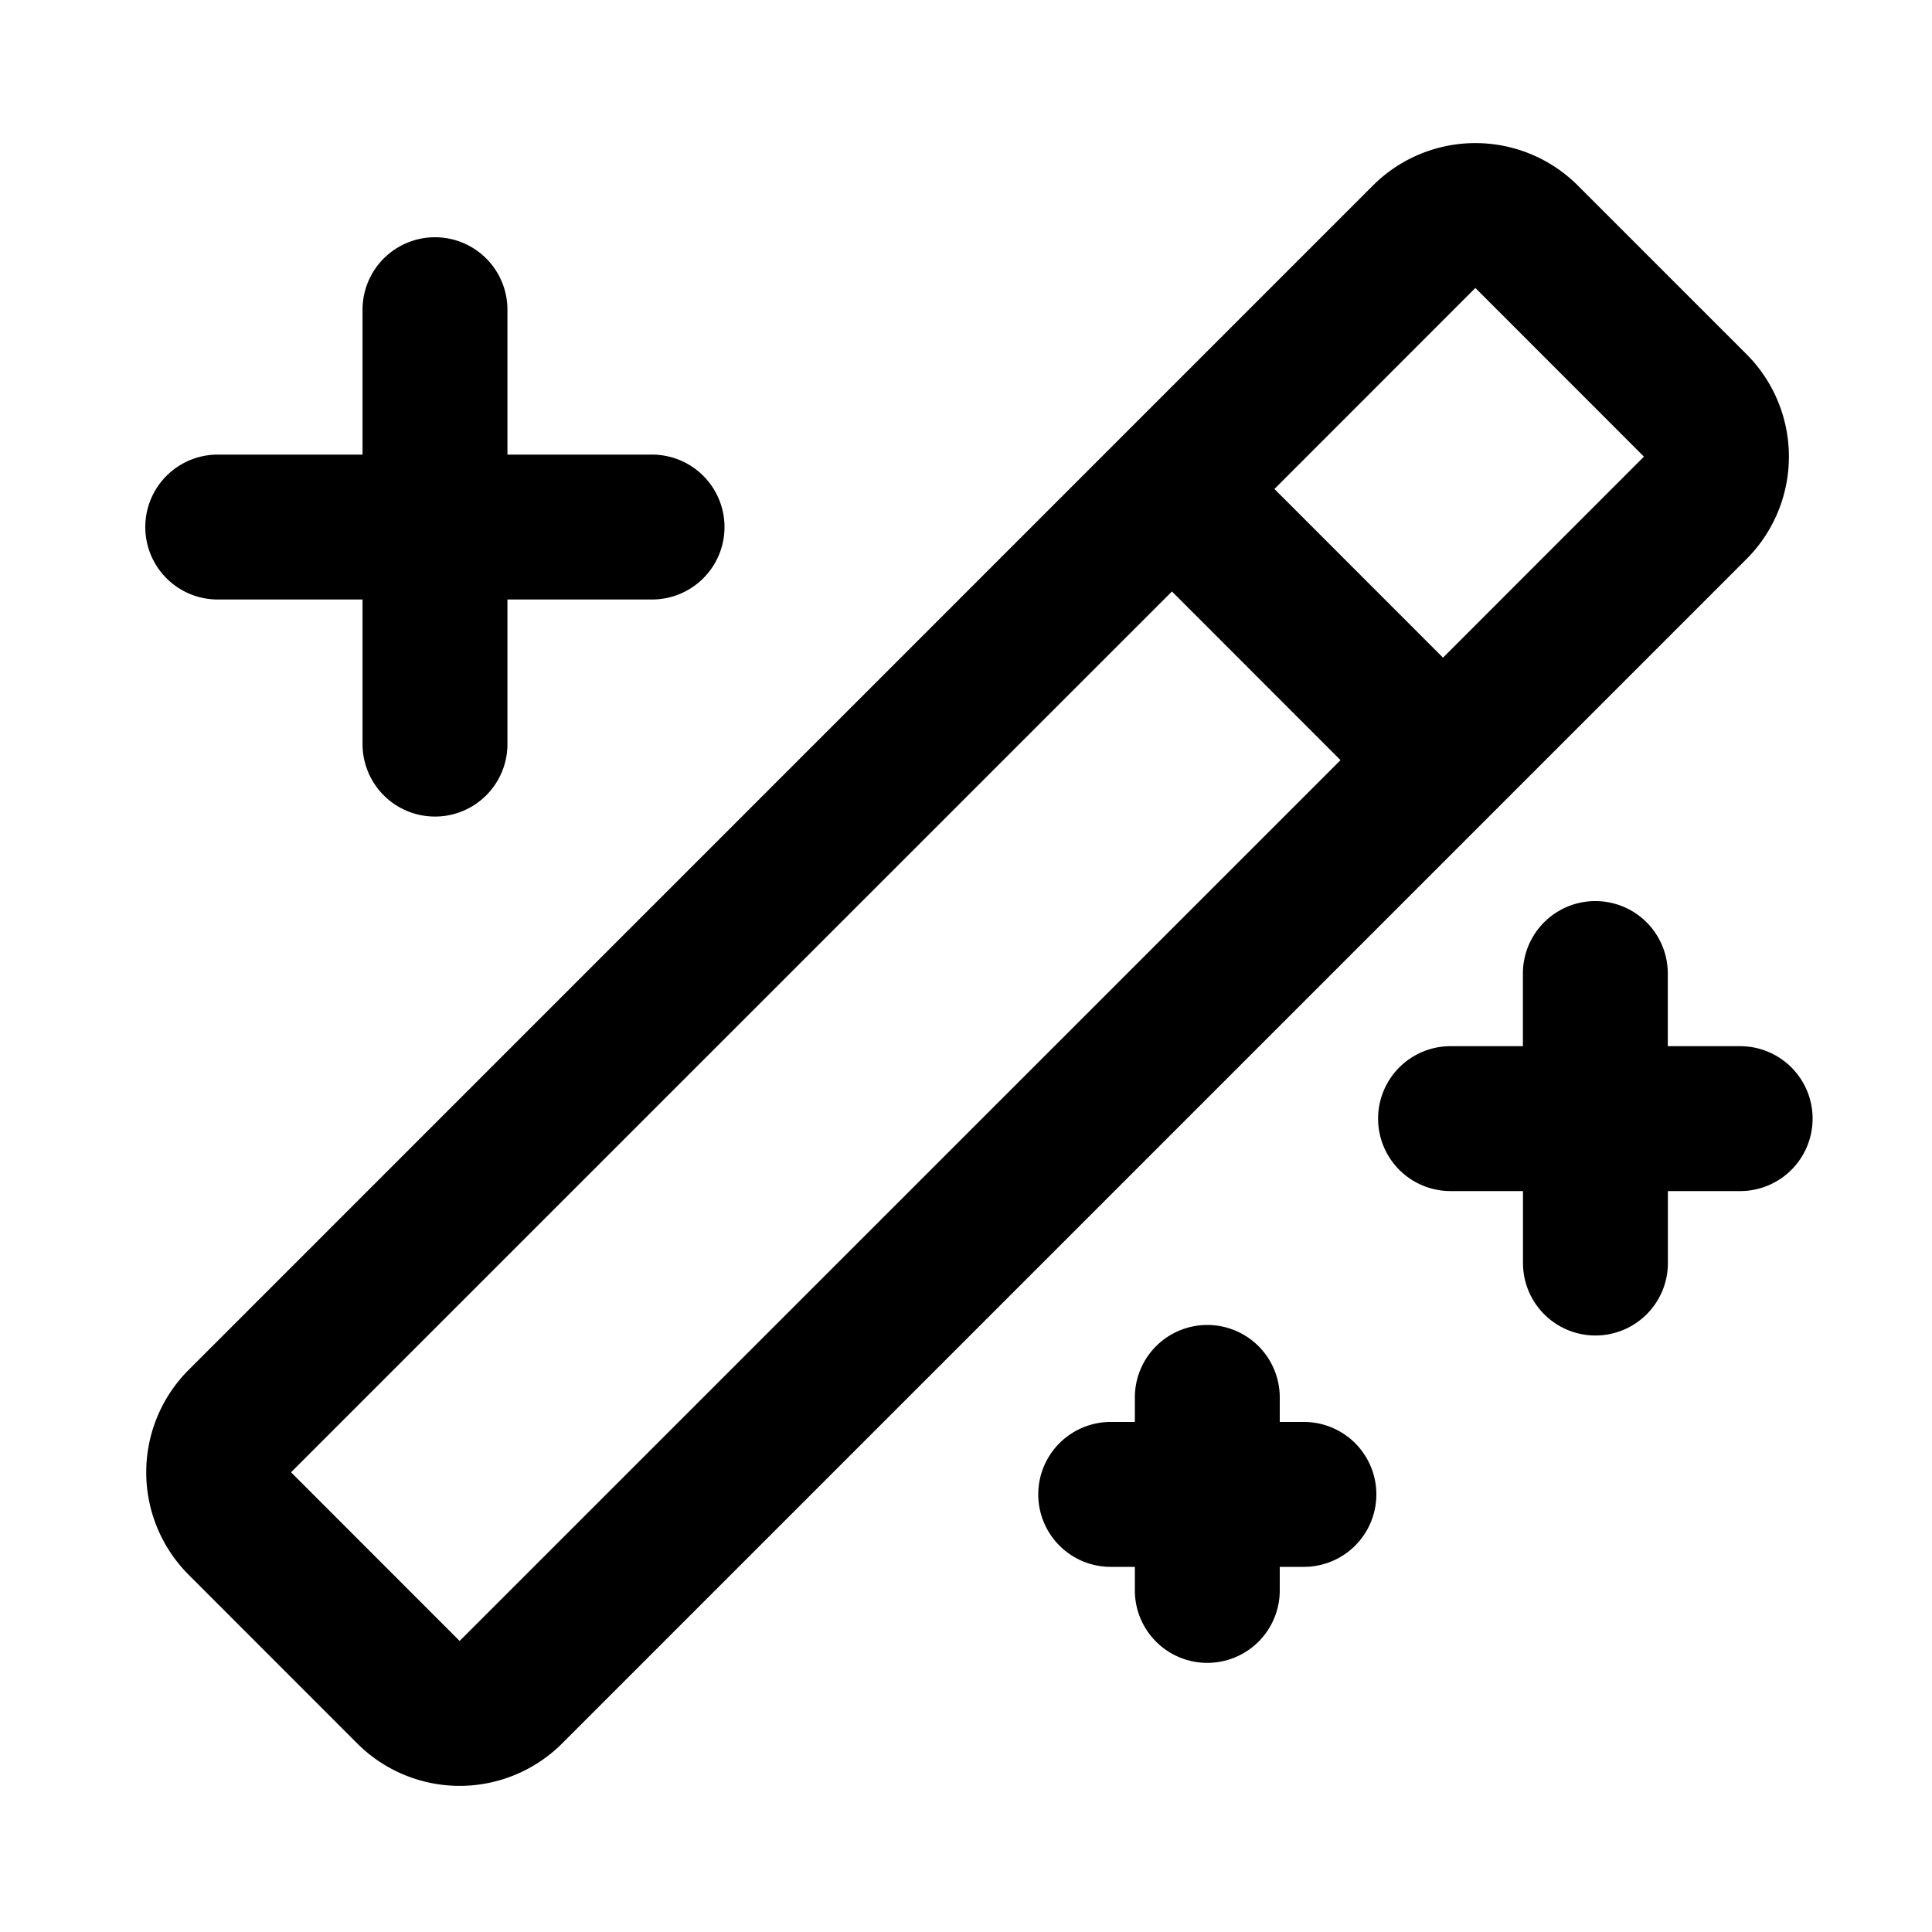 <svg xmlns="http://www.w3.org/2000/svg" width="20" height="20" viewBox="0 0 20 20"><path fill="currentColor" fill-rule="evenodd" d="m15.273 2.981-2.08 2.081 1.745 1.746 2.08-2.081zm-12.26 12.26 9.119-9.118 1.745 1.746-9.119 9.118zm-1.06-1.06a1.5 1.5 0 000 2.121l1.745 1.746a1.5 1.5 0 002.121 0l12.26-12.26a1.5 1.5 0 000-2.122l-1.745-1.745a1.5 1.5 0 00-2.122 0zm2.55-11.725a.75.75 0 01.75.75v1.5H6.75a.75.75 0 110 1.5H5.253v1.497a.75.75 0 01-1.5 0V6.206H2.254a.75.75 0 110-1.5h1.499v-1.5a.75.75 0 01.75-.75m7.995 11.26a.75.75 0 01.75.75v.254h.25a.75.75 0 110 1.5h-.25v.244a.75.75 0 01-1.5 0v-.244h-.25a.75.75 0 010-1.5h.25v-.254a.75.75 0 01.75-.75m4.767-3.638a.75.75 0 00-1.5 0v.752h-.749a.75.75 0 000 1.5h.75v.745a.75.75 0 001.5 0v-.745h.748a.75.75 0 000-1.5h-.749z" clip-rule="evenodd"/></svg>